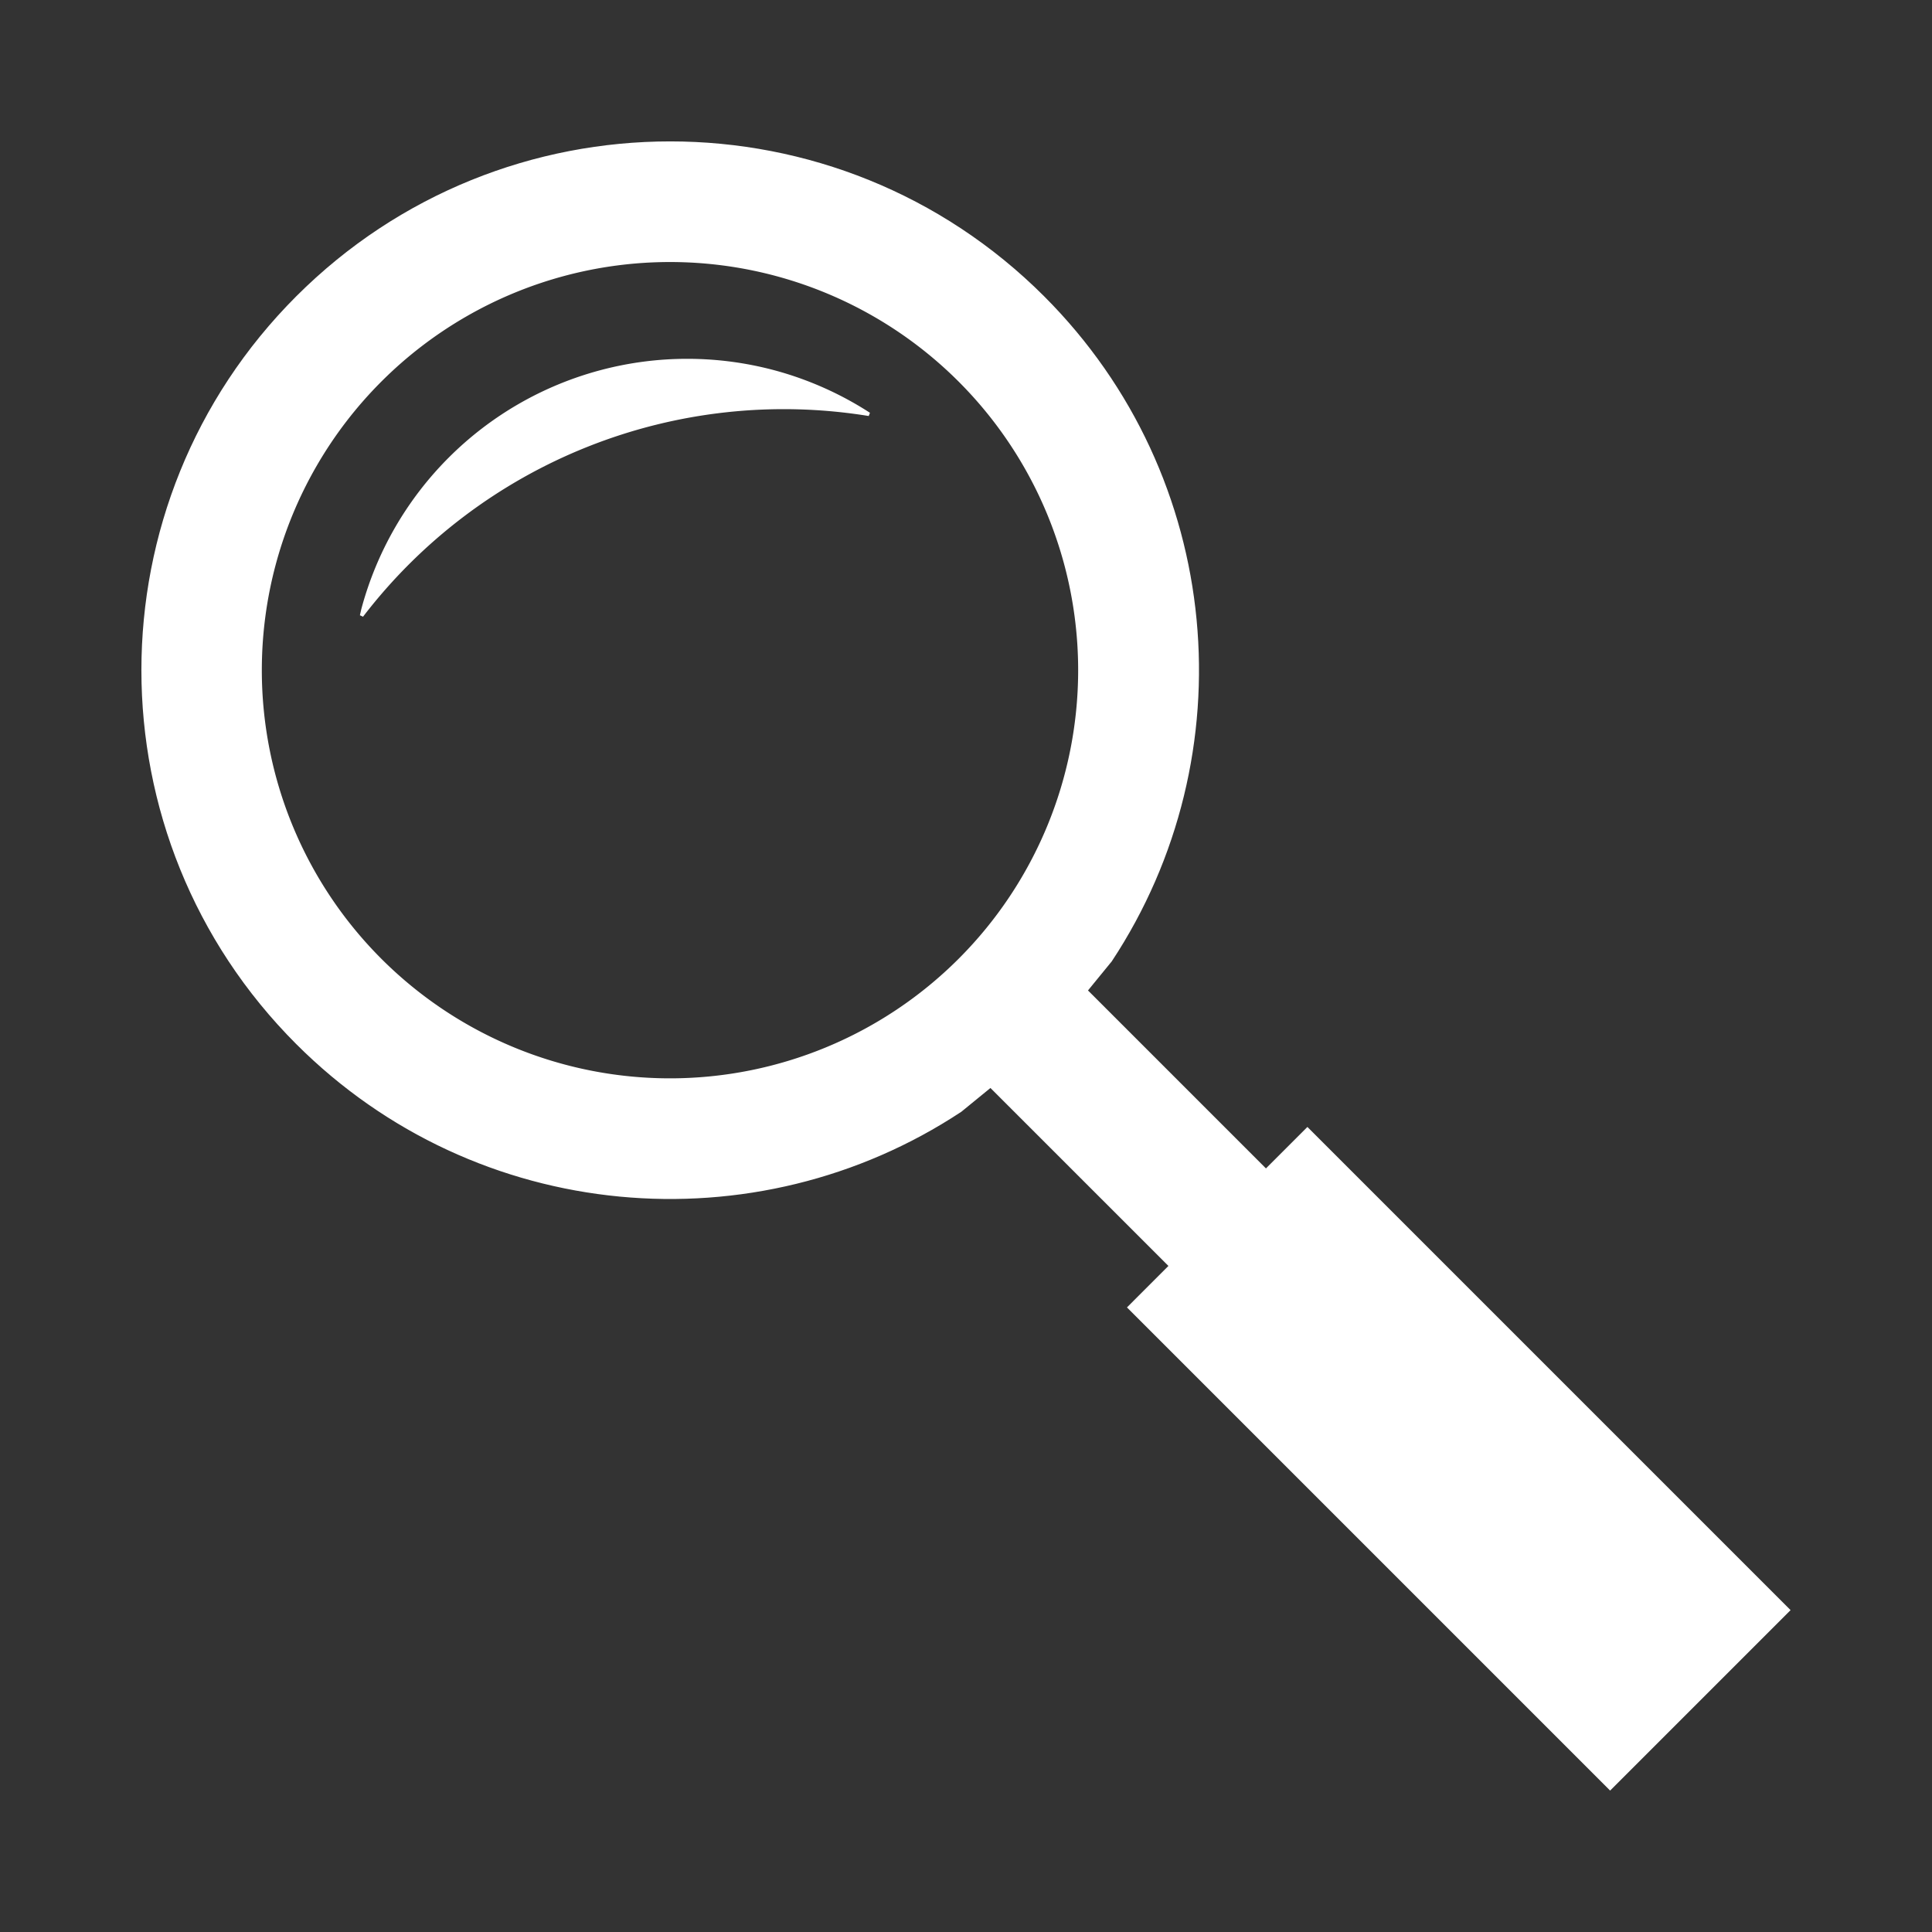 <?xml version="1.0" encoding="UTF-8" standalone="no"?>
<svg
   xmlns:dc="http://purl.org/dc/elements/1.1/"
   xmlns:cc="http://creativecommons.org/ns#"
   xmlns:rdf="http://www.w3.org/1999/02/22-rdf-syntax-ns#"
   xmlns:svg="http://www.w3.org/2000/svg"
   xmlns="http://www.w3.org/2000/svg"
   xmlns:sodipodi="http://sodipodi.sourceforge.net/DTD/sodipodi-0.dtd"
   xmlns:inkscape="http://www.inkscape.org/namespaces/inkscape"
   width="264.431"
   height="264.432"
   overflow="hidden"
   version="1.1"
   id="svg10"
   sodipodi:docname="search2.svg"
   style="overflow:hidden"
   inkscape:version="0.92.4 (5da689c313, 2019-01-14)">
  <rect width="100%" height="100%" fill="#333333" stroke="none"/>
  <defs
     id="defs14" />
  <sodipodi:namedview
     pagecolor="#ffffff"
     bordercolor="#666666"
     borderopacity="1"
     objecttolerance="10"
     gridtolerance="10"
     guidetolerance="10"
     inkscape:pageopacity="0"
     inkscape:pageshadow="2"
     inkscape:window-width="1920"
     inkscape:window-height="1011"
     id="namedview12"
     showgrid="false"
     fit-margin-top="0"
     fit-margin-left="0"
     fit-margin-right="0"
     fit-margin-bottom="0"
     inkscape:zoom="2.11875"
     inkscape:cx="234.03164"
     inkscape:cy="155.9752"
     inkscape:window-x="-9"
     inkscape:window-y="-9"
     inkscape:window-maximized="1"
     inkscape:current-layer="svg10"
     inkscape:pagecheckerboard="true" />
  <path
     style="fill:#ffffff;fill-opacity:1;fill-rule:evenodd;stroke:#ffffff;stroke-width:1.138;stroke-miterlimit:8;stroke-opacity:1"
     inkscape:connector-curvature="0"
     id="path4"
     stroke-miterlimit="8"
     d="m 48.122,48.123 c -24.083,24.083 -24.083,63.131 0,87.215 24.083,24.083 63.131,24.083 87.215,0 24.084,-24.083 24.084,-63.131 0,-87.215 -24.083,-24.084 -63.131,-24.084 -87.215,0 z m -7.169,-7.169 c 28.043,-28.043 73.509,-28.043 101.552,0 24.538,24.538 27.604,62.414 9.202,90.287 l -3.561,4.36 25.124,25.124 5.675,-5.675 65.325,65.326 -23.894,23.894 -65.325,-65.325 5.675,-5.676 -25.125,-25.124 -4.359,3.561 c -27.873,18.404 -65.75,15.337 -90.288,-9.201 -28.042,-28.043 -28.042,-73.509 0,-101.552 z" />
  <path
     style="opacity:1;fill:#ffffff;fill-opacity:1;stroke:#ffffff;stroke-width:0.482;stroke-miterlimit:4;stroke-dasharray:none;stroke-dashoffset:0;stroke-opacity:1;paint-order:normal"
     d="M 105.95,50.917 A 45.932,45.932 0 0 0 49.695,83.396 45.932,45.932 0 0 0 49.496,84.262 72.805,72.805 0 0 1 118.94,56.701 45.932,45.932 0 0 0 105.95,50.917 Z"
     id="path4550"
     inkscape:connector-curvature="0" />
  <path
     style="opacity:1;fill:#ffffff;fill-opacity:1;stroke:#ffffff;stroke-width:0.462;stroke-miterlimit:4;stroke-dasharray:none;stroke-dashoffset:0;stroke-opacity:1;paint-order:normal"
     d="M 91.701 27.639 A 64.09 64.09 0 0 0 27.611 91.729 A 64.09 64.09 0 0 0 91.701 155.818 A 64.09 64.09 0 0 0 155.791 91.729 A 64.09 64.09 0 0 0 91.701 27.639 z M 91.701 35.633 A 56.095 56.095 0 0 1 147.797 91.729 A 56.095 56.095 0 0 1 91.701 147.822 A 56.095 56.095 0 0 1 35.605 91.729 A 56.095 56.095 0 0 1 91.701 35.633 z "
     id="path822" />
</svg>
